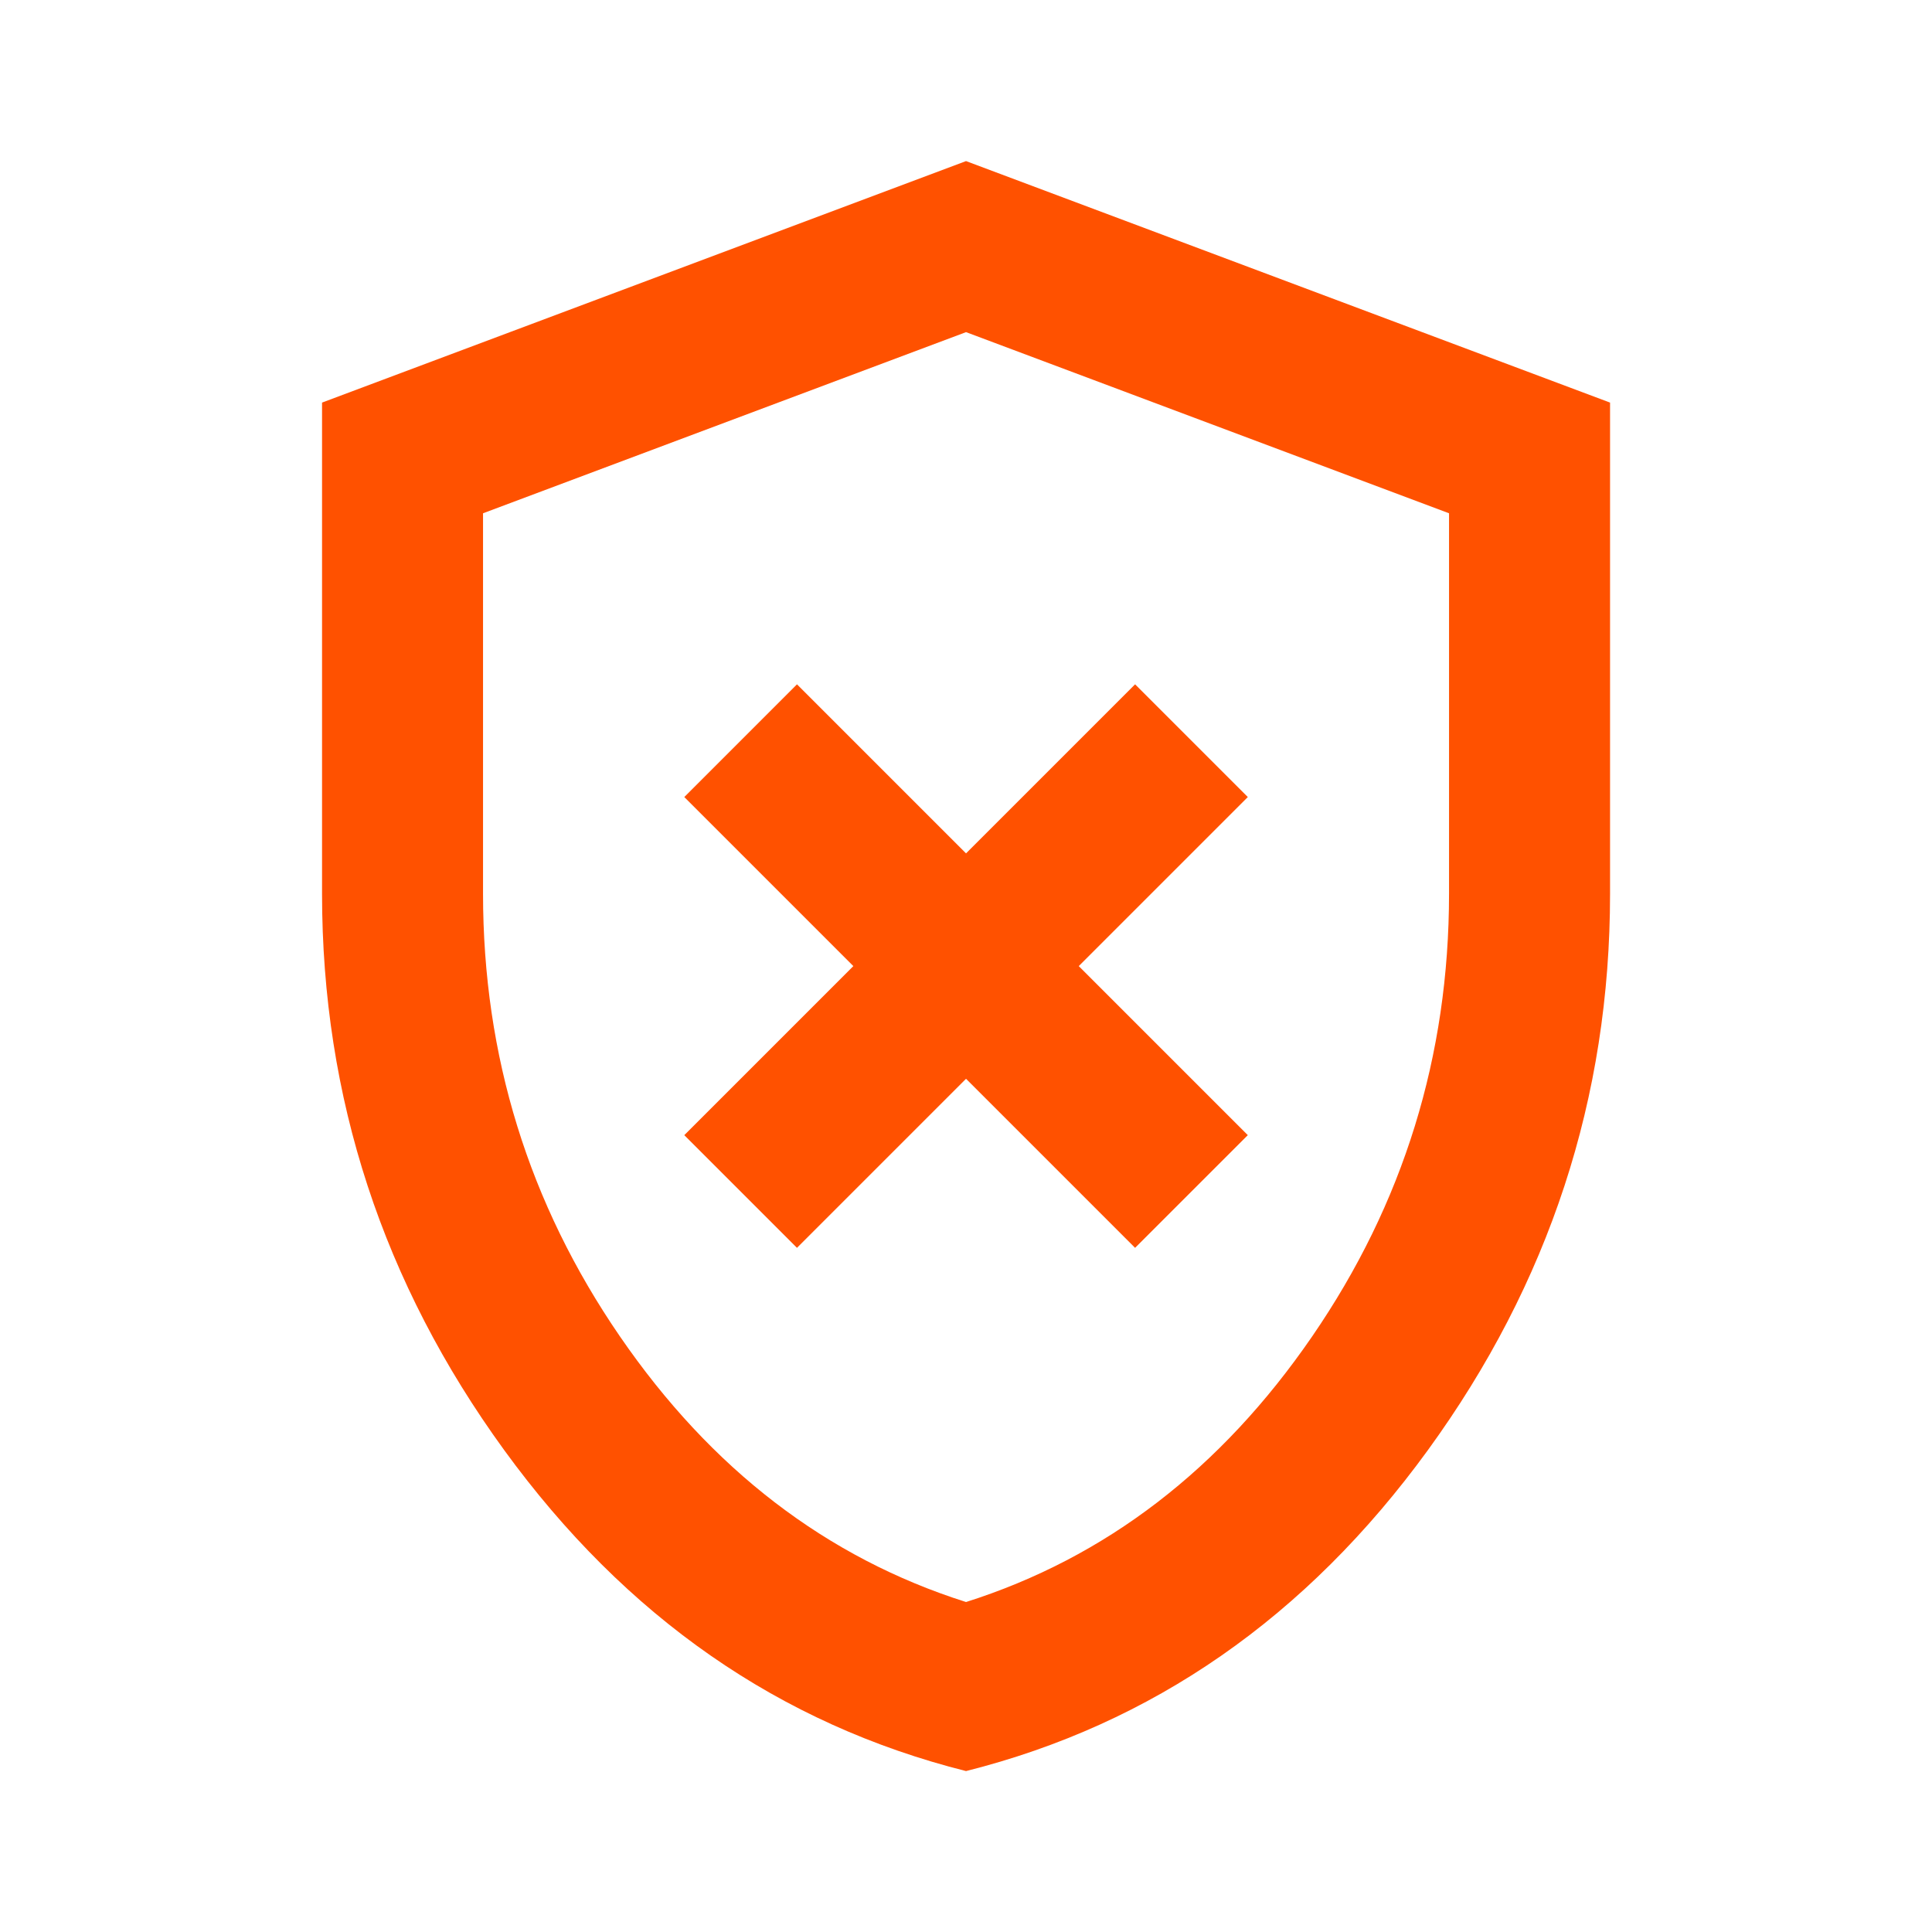 <svg width="58" height="58" viewBox="0 0 58 58" fill="none" xmlns="http://www.w3.org/2000/svg">
<mask id="mask0_6039_14678" style="mask-type:alpha" maskUnits="userSpaceOnUse" x="0" y="0" width="58" height="58">
<rect width="58" height="58" fill="#D9D9D9"/>
</mask>
<g mask="url(#mask0_6039_14678)">
<path d="M23.926 37.461L29.001 32.386L34.076 37.461L37.46 34.078L32.385 29.003L37.46 23.928L34.076 20.544L29.001 25.619L23.926 20.544L20.543 23.928L25.618 29.003L20.543 34.078L23.926 37.461ZM29.001 53.169C23.403 51.76 18.781 48.547 15.136 43.533C11.491 38.518 9.668 32.95 9.668 26.828V12.086L29.001 4.836L48.335 12.086V26.828C48.335 32.95 46.512 38.518 42.867 43.533C39.222 48.547 34.6 51.76 29.001 53.169ZM29.001 48.094C33.19 46.765 36.654 44.107 39.393 40.119C42.132 36.132 43.501 31.701 43.501 26.828V15.409L29.001 9.971L14.501 15.409V26.828C14.501 31.701 15.871 36.132 18.61 40.119C21.349 44.107 24.812 46.765 29.001 48.094Z" fill="#FF5100"/>
</g>
</svg>
